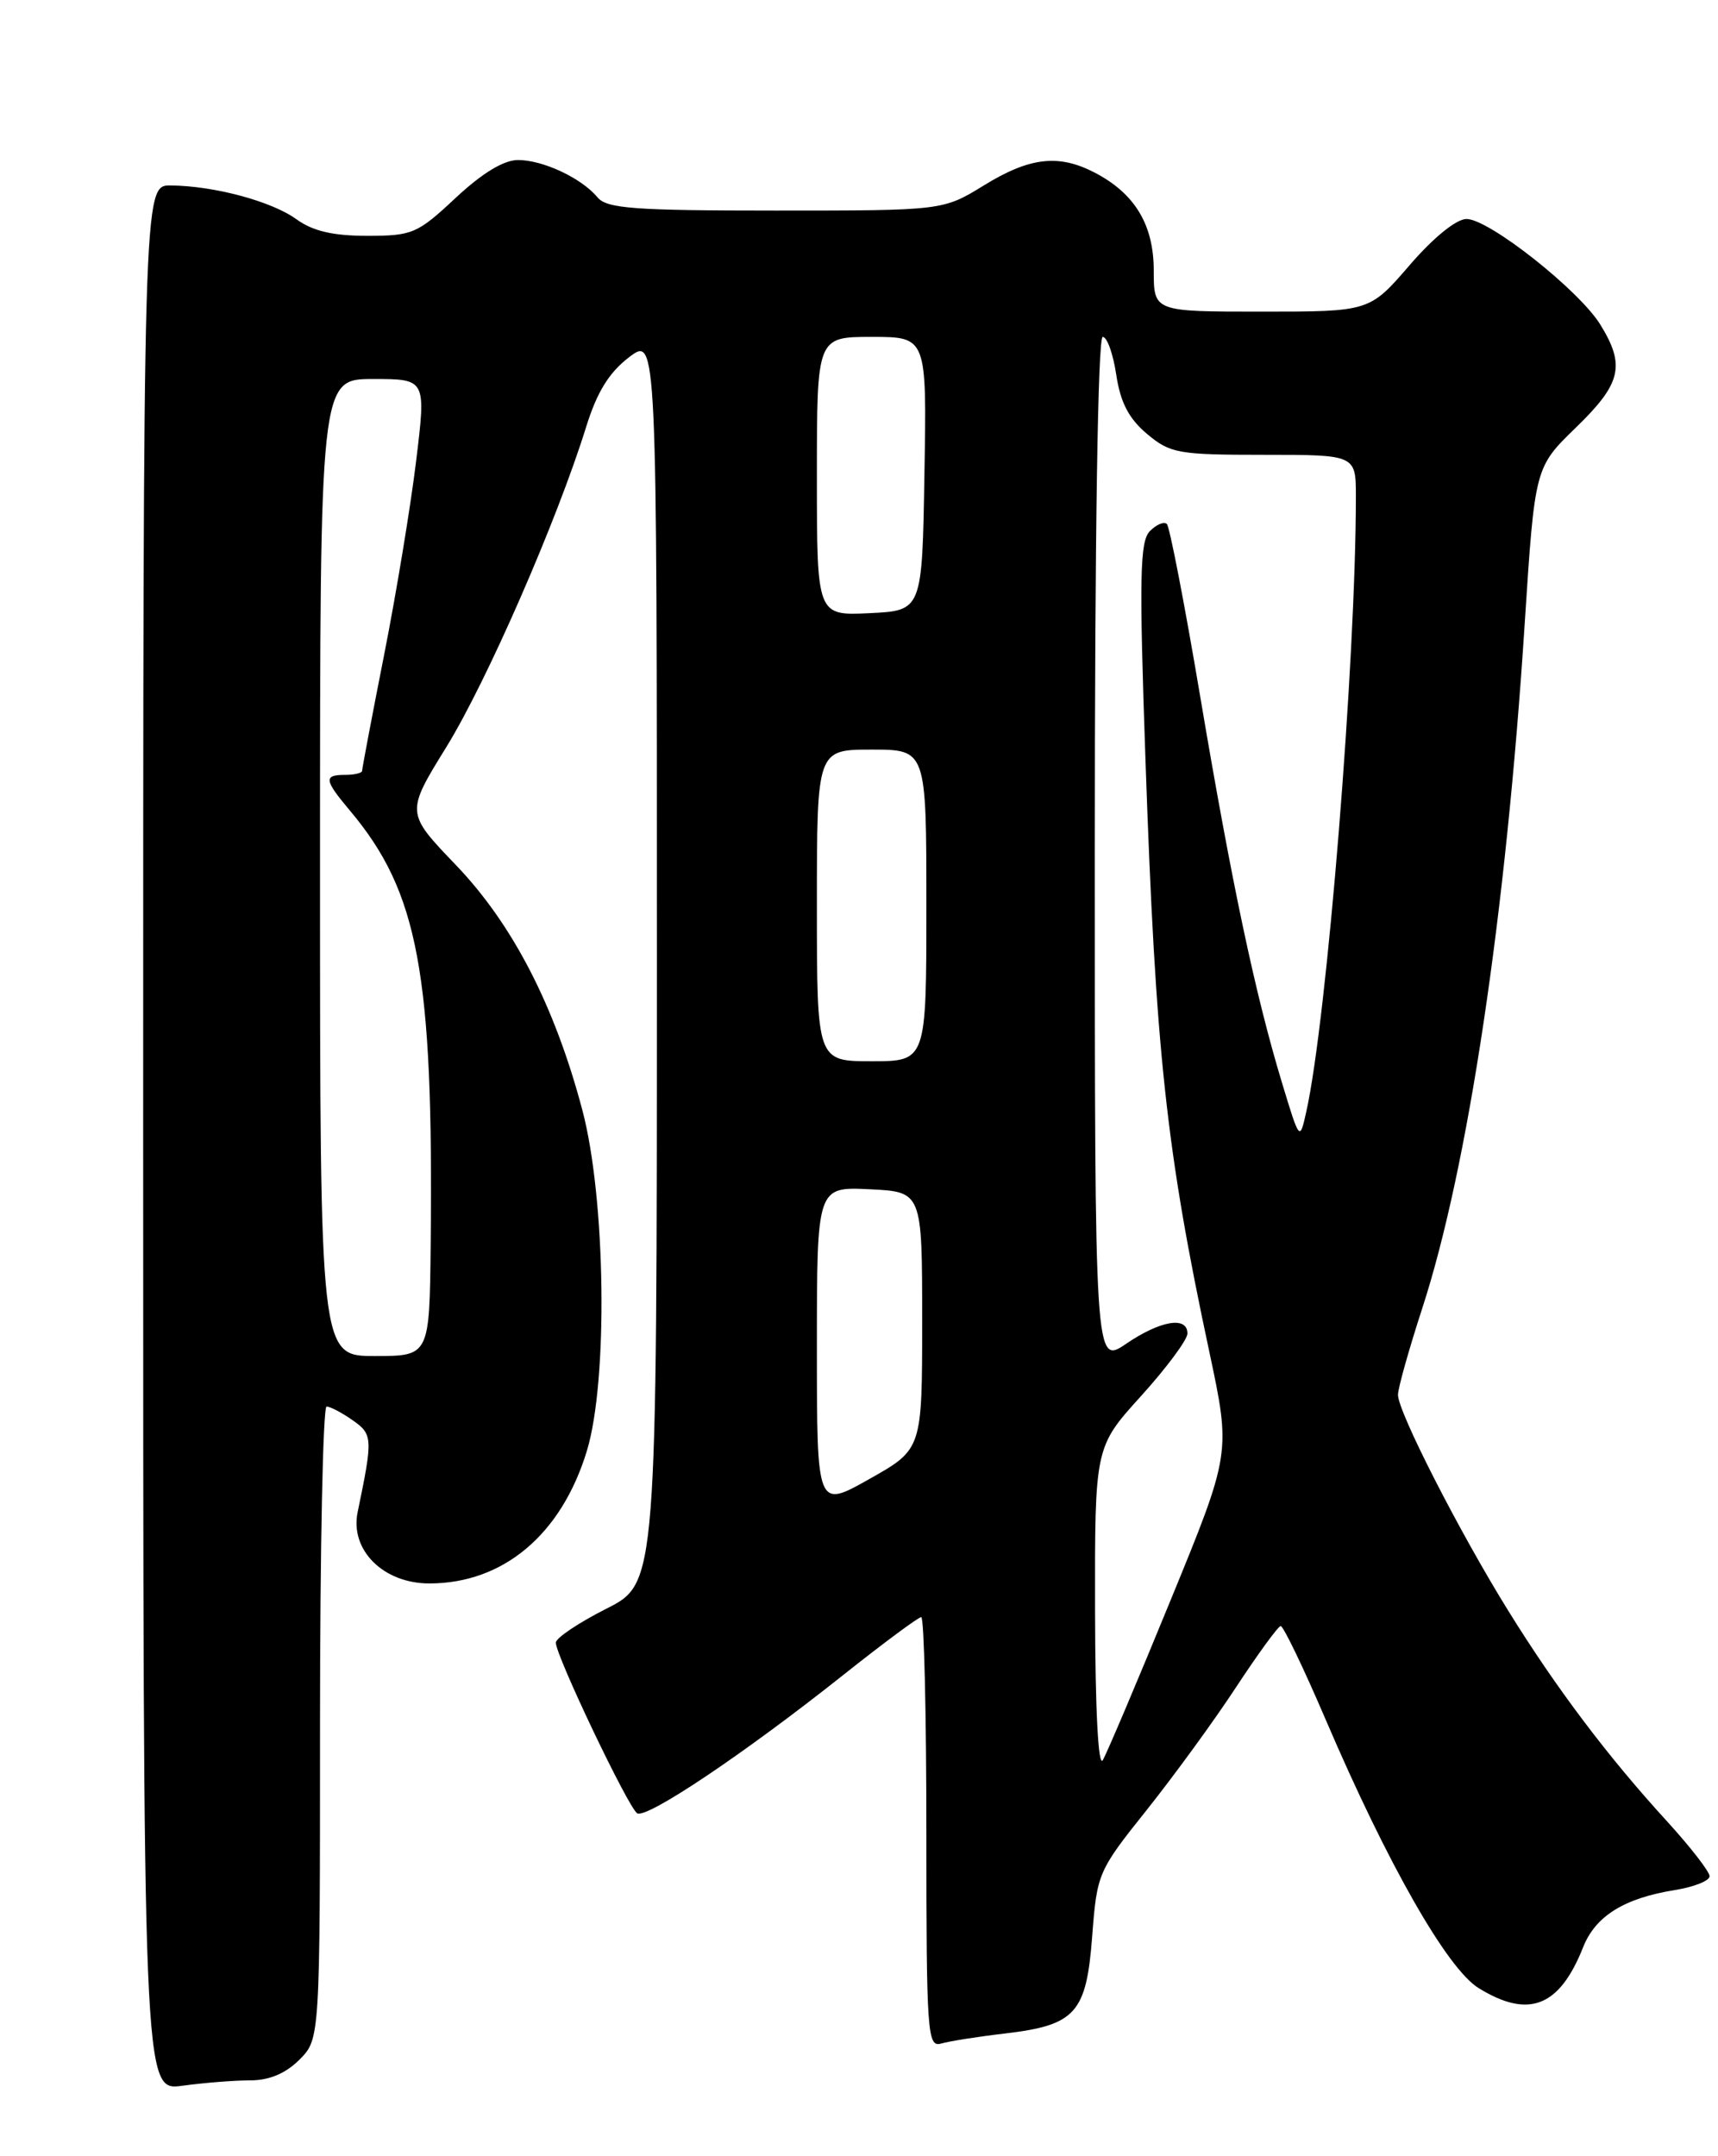 <?xml version="1.0" encoding="UTF-8" standalone="no"?>
<!DOCTYPE svg PUBLIC "-//W3C//DTD SVG 1.1//EN" "http://www.w3.org/Graphics/SVG/1.1/DTD/svg11.dtd" >
<svg xmlns="http://www.w3.org/2000/svg" xmlns:xlink="http://www.w3.org/1999/xlink" version="1.1" viewBox="0 0 204 256">
 <g >
 <path fill="currentColor"
d=" M 29.69 247.00 C 31.97 247.00 33.90 246.19 35.55 244.55 C 38.00 242.09 38.00 242.09 38.00 204.55 C 38.00 183.90 38.35 167.00 38.78 167.00 C 39.21 167.00 40.60 167.73 41.87 168.62 C 44.27 170.30 44.29 170.75 42.47 179.52 C 41.53 184.03 45.51 188.00 50.98 188.00 C 59.77 188.00 66.67 182.19 69.69 172.25 C 72.22 163.91 71.93 142.31 69.15 131.80 C 65.87 119.42 60.87 109.73 54.14 102.71 C 48.18 96.50 48.18 96.50 53.01 88.68 C 57.80 80.91 66.14 61.82 69.59 50.72 C 70.88 46.56 72.31 44.24 74.69 42.42 C 78.00 39.90 78.00 39.90 78.00 113.93 C 78.00 187.97 78.00 187.97 72.00 191.00 C 68.70 192.67 66.00 194.48 66.00 195.03 C 66.00 196.58 74.61 214.64 75.66 215.29 C 76.78 215.98 88.42 208.18 100.14 198.86 C 104.89 195.09 109.05 192.00 109.39 192.00 C 109.73 192.00 110.00 203.51 110.00 217.57 C 110.00 241.44 110.12 243.10 111.75 242.63 C 112.71 242.35 116.10 241.81 119.29 241.44 C 127.73 240.45 129.00 239.03 129.69 229.88 C 130.26 222.42 130.38 222.14 136.17 214.89 C 139.41 210.82 144.19 204.27 146.78 200.31 C 149.38 196.36 151.75 193.10 152.07 193.06 C 152.38 193.03 154.80 198.06 157.45 204.25 C 164.76 221.31 171.85 233.75 175.57 236.04 C 181.51 239.71 185.17 238.29 187.98 231.20 C 189.45 227.49 192.85 225.37 198.90 224.40 C 201.15 224.04 203.00 223.30 203.00 222.76 C 203.00 222.22 200.74 219.31 197.98 216.28 C 190.93 208.58 184.79 200.43 179.10 191.25 C 173.28 181.87 166.00 167.62 166.00 165.61 C 166.00 164.82 167.30 160.20 168.88 155.34 C 174.32 138.63 178.83 108.54 181.05 74.00 C 182.25 55.50 182.25 55.50 187.12 50.77 C 192.52 45.54 193.03 43.40 190.02 38.53 C 187.49 34.44 176.80 26.00 174.14 26.00 C 172.93 26.00 170.21 28.20 167.37 31.50 C 162.62 37.00 162.62 37.00 149.81 37.00 C 137.00 37.00 137.00 37.00 137.00 32.13 C 137.00 26.68 134.75 22.96 129.96 20.48 C 125.69 18.27 122.26 18.67 116.85 22.00 C 111.97 25.00 111.97 25.00 92.11 25.00 C 75.30 25.00 72.04 24.76 70.95 23.43 C 69.04 21.14 64.48 19.00 61.51 19.00 C 59.81 19.00 57.25 20.56 54.10 23.50 C 49.57 27.74 48.97 28.00 43.61 28.00 C 39.54 28.00 37.15 27.44 35.21 26.04 C 32.27 23.90 25.41 22.06 20.25 22.02 C 17.00 22.00 17.00 22.00 17.00 135.14 C 17.00 248.27 17.00 248.27 21.64 247.64 C 24.19 247.29 27.81 247.00 29.69 247.00 Z  M 130.03 191.16 C 130.00 171.81 130.00 171.81 135.50 165.74 C 138.53 162.39 141.00 159.06 141.00 158.33 C 141.00 156.24 137.81 156.77 133.73 159.54 C 130.00 162.07 130.00 162.07 130.00 101.04 C 130.00 63.67 130.36 40.00 130.94 40.00 C 131.46 40.00 132.18 42.03 132.55 44.51 C 133.04 47.78 134.04 49.70 136.19 51.51 C 138.95 53.83 139.89 54.00 150.08 54.00 C 161.00 54.00 161.00 54.00 161.00 58.95 C 161.00 78.46 157.57 120.99 155.11 132.00 C 154.33 135.50 154.33 135.50 152.21 128.50 C 149.05 118.07 146.24 104.78 142.51 82.66 C 140.67 71.75 138.89 62.55 138.56 62.22 C 138.22 61.89 137.32 62.27 136.54 63.06 C 135.34 64.27 135.26 68.54 136.02 90.32 C 137.22 124.92 138.47 136.51 143.60 160.51 C 146.16 172.53 146.16 172.53 139.00 189.99 C 135.07 199.59 131.44 208.14 130.95 208.98 C 130.41 209.91 130.05 202.99 130.03 191.16 Z  M 97.00 160.01 C 97.00 140.90 97.00 140.90 103.25 141.20 C 109.50 141.50 109.50 141.50 109.50 156.79 C 109.50 172.07 109.50 172.07 103.25 175.59 C 97.00 179.12 97.00 179.12 97.00 160.01 Z  M 38.00 103.00 C 38.00 45.00 38.00 45.00 44.30 45.00 C 50.60 45.00 50.60 45.00 49.41 54.75 C 48.76 60.11 47.05 70.47 45.61 77.76 C 44.17 85.05 43.00 91.24 43.00 91.51 C 43.00 91.78 42.10 92.00 41.00 92.00 C 38.40 92.00 38.48 92.59 41.55 96.24 C 49.68 105.91 51.48 115.54 51.14 147.75 C 51.00 161.00 51.00 161.00 44.50 161.00 C 38.00 161.00 38.00 161.00 38.00 103.00 Z  M 97.00 107.50 C 97.00 89.00 97.00 89.00 103.50 89.00 C 110.00 89.00 110.00 89.00 110.00 107.50 C 110.00 126.00 110.00 126.00 103.50 126.00 C 97.00 126.00 97.00 126.00 97.00 107.50 Z  M 97.00 56.55 C 97.00 40.00 97.00 40.00 103.52 40.00 C 110.05 40.00 110.05 40.00 109.77 56.25 C 109.50 72.50 109.50 72.50 103.25 72.80 C 97.00 73.10 97.00 73.10 97.00 56.55 Z "/>
</g>
</svg>